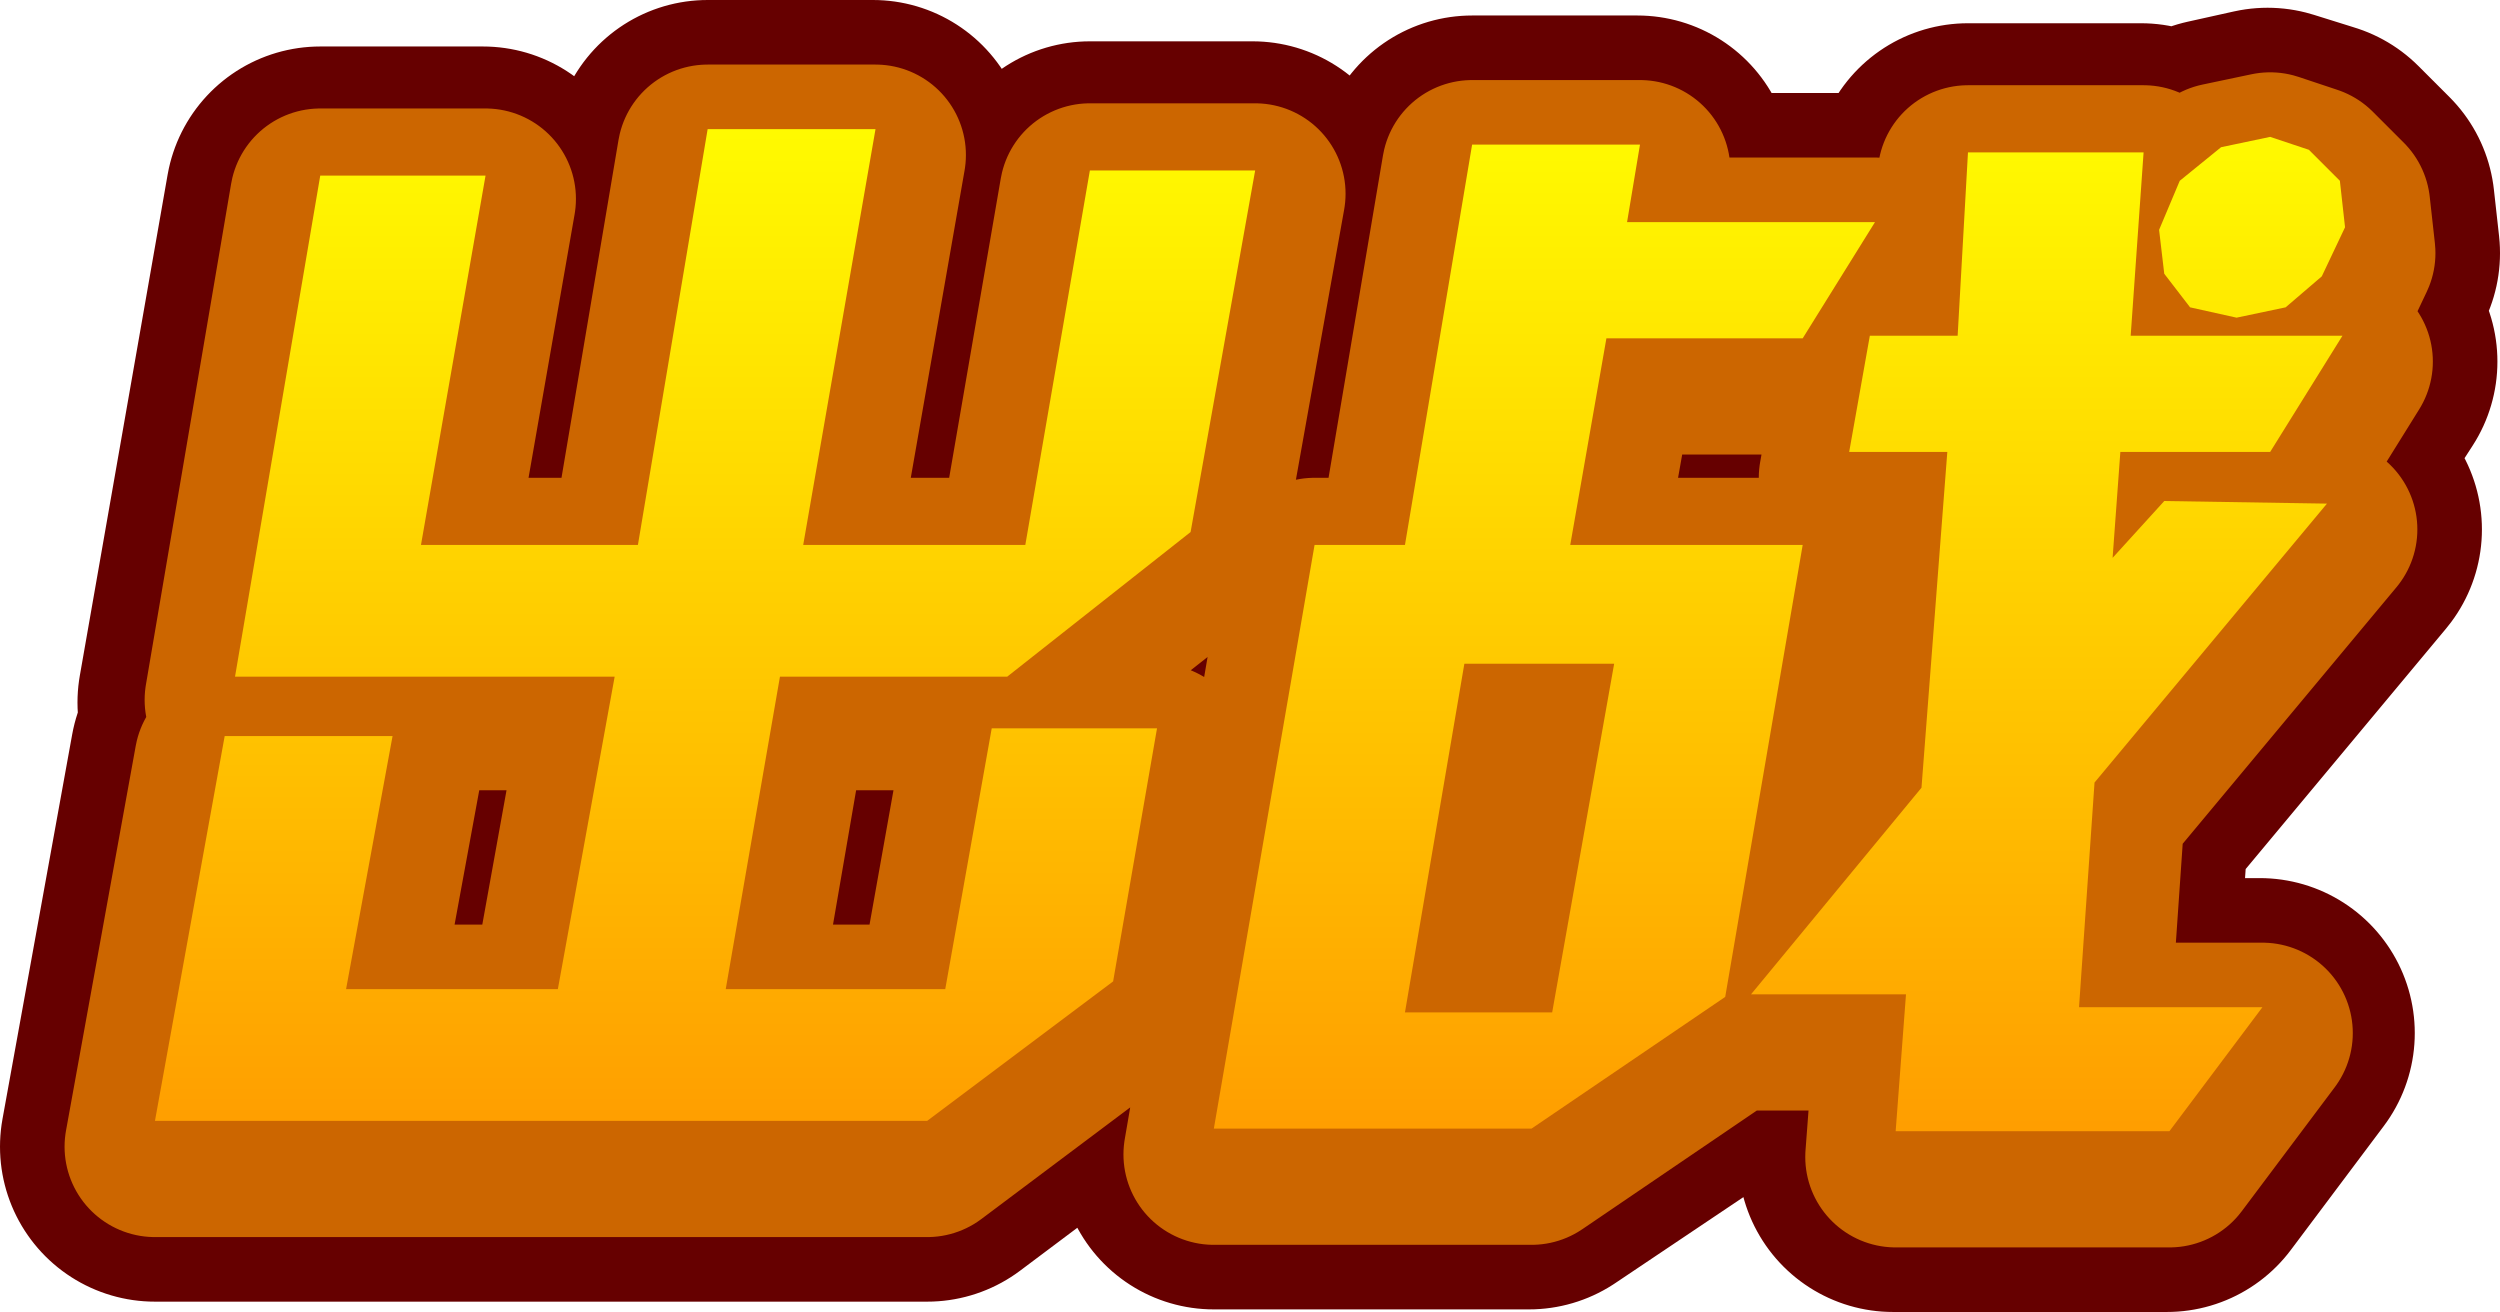 <?xml version="1.0" encoding="UTF-8" standalone="no"?>
<svg xmlns:xlink="http://www.w3.org/1999/xlink" height="25.4px" width="48.4px" xmlns="http://www.w3.org/2000/svg">
  <g transform="matrix(1.0, 0.0, 0.0, 1.0, -12.25, -13.95)">
    <path d="M43.95 17.25 L43.7 18.75 48.5 18.75 47.15 21.0 43.35 21.0 42.65 25.0 47.15 25.0 45.65 33.75 41.85 36.3 35.75 36.3 37.7 25.0 39.4 25.0 40.75 17.25 43.95 17.25 M50.15 20.95 L50.35 17.4 53.7 17.4 53.45 20.95 57.6 20.95 56.15 23.2 53.3 23.2 53.15 25.25 54.1 24.15 57.3 24.2 52.8 29.6 52.5 33.95 56.0 33.95 54.2 36.35 48.9 36.35 49.1 33.7 46.1 33.7 49.45 29.7 49.95 23.2 48.05 23.2 48.45 20.95 50.15 20.95 M56.95 17.35 L57.55 17.95 57.65 18.85 57.2 19.8 56.45 20.4 55.55 20.6 54.65 20.4 54.1 19.75 54.0 18.9 54.45 17.95 55.25 17.3 56.15 17.1 56.95 17.35 M40.6 27.3 L39.4 34.05 42.3 34.05 43.5 27.3 40.6 27.3 M29.15 16.95 L27.8 25.0 32.05 25.0 33.35 17.75 36.5 17.75 35.3 24.75 31.7 27.55 27.35 27.55 26.3 33.6 30.55 33.6 31.4 28.55 34.6 28.55 33.8 33.45 30.2 36.15 15.25 36.15 16.6 28.7 19.8 28.7 18.95 33.6 23.05 33.6 24.1 27.55 16.75 27.55 18.45 17.85 21.6 17.85 20.4 25.0 24.55 25.0 25.95 16.95 29.15 16.95" fill="#660000" fill-rule="evenodd" stroke="none"/>
    <path d="M43.95 17.25 L43.7 18.75 48.5 18.75 47.15 21.0 43.35 21.0 42.65 25.0 47.15 25.0 45.65 33.75 41.85 36.3 35.75 36.3 37.7 25.0 39.4 25.0 40.75 17.25 43.95 17.25 M50.15 20.95 L50.35 17.4 53.7 17.4 53.45 20.95 57.6 20.95 56.15 23.2 53.3 23.2 53.15 25.25 54.1 24.15 57.3 24.2 52.8 29.6 52.5 33.95 56.0 33.95 54.2 36.35 48.9 36.35 49.1 33.7 46.1 33.7 49.45 29.7 49.95 23.2 48.05 23.2 48.45 20.95 50.15 20.95 M56.95 17.35 L57.55 17.95 57.65 18.85 57.2 19.8 56.45 20.4 55.55 20.6 54.65 20.4 54.1 19.75 54.0 18.9 54.45 17.95 55.25 17.3 56.15 17.1 56.95 17.35 M40.6 27.3 L39.4 34.05 42.3 34.05 43.5 27.3 40.6 27.3 M29.15 16.95 L27.8 25.0 32.05 25.0 33.35 17.75 36.5 17.75 35.3 24.75 31.7 27.55 27.35 27.55 26.3 33.6 30.55 33.6 31.4 28.55 34.6 28.55 33.8 33.45 30.2 36.15 15.25 36.15 16.6 28.7 19.8 28.7 18.95 33.6 23.05 33.6 24.1 27.55 16.75 27.55 18.45 17.85 21.6 17.85 20.4 25.0 24.55 25.0 25.95 16.95 29.15 16.95 Z" fill="none" stroke="#660000" stroke-linecap="round" stroke-linejoin="round" stroke-width="6.0"/>
    <path d="M44.0 17.25 L43.75 18.75 48.55 18.75 47.15 21.0 43.35 21.0 42.65 24.95 47.15 24.95 45.65 33.75 41.9 36.3 35.75 36.3 37.7 24.95 39.45 24.95 40.75 17.25 44.0 17.25 M50.15 20.95 L50.35 17.35 53.75 17.35 53.5 20.95 57.6 20.95 56.2 23.2 53.3 23.2 53.15 25.25 54.15 24.15 57.3 24.2 52.8 29.6 52.5 33.95 56.05 33.95 54.25 36.35 48.95 36.35 49.15 33.7 46.15 33.7 49.45 29.65 49.95 23.2 48.05 23.2 48.45 20.95 50.15 20.95 M56.95 17.35 L57.55 17.95 57.65 18.85 57.2 19.8 56.5 20.4 55.55 20.6 54.65 20.4 54.15 19.75 54.05 18.9 54.45 17.95 55.25 17.3 56.2 17.1 56.95 17.35 M40.6 27.25 L39.45 34.05 42.3 34.05 43.5 27.25 40.6 27.25 M35.3 24.7 L31.75 27.5 27.35 27.5 26.3 33.6 30.55 33.6 31.45 28.55 34.65 28.55 33.8 33.45 30.2 36.15 15.25 36.15 16.6 28.7 19.85 28.7 18.95 33.6 23.05 33.6 24.15 27.5 16.8 27.5 18.45 17.8 21.65 17.8 20.4 24.95 24.6 24.95 25.95 16.95 29.2 16.95 27.8 24.95 32.1 24.95 33.35 17.7 36.55 17.7 35.3 24.7" fill="#cc6600" fill-rule="evenodd" stroke="none"/>
    <path d="M44.0 17.25 L43.75 18.75 48.55 18.75 47.15 21.0 43.35 21.0 42.65 24.95 47.15 24.95 45.65 33.75 41.9 36.3 35.75 36.3 37.7 24.95 39.45 24.95 40.75 17.25 44.0 17.25 M50.15 20.95 L50.35 17.35 53.75 17.35 53.5 20.95 57.6 20.95 56.2 23.2 53.3 23.2 53.15 25.25 54.15 24.15 57.3 24.2 52.8 29.6 52.5 33.95 56.05 33.95 54.25 36.35 48.95 36.35 49.15 33.7 46.15 33.7 49.45 29.65 49.95 23.2 48.05 23.2 48.45 20.95 50.15 20.95 M56.95 17.35 L57.55 17.95 57.65 18.85 57.2 19.8 56.5 20.4 55.55 20.6 54.65 20.4 54.15 19.75 54.05 18.9 54.45 17.95 55.25 17.3 56.2 17.1 56.95 17.35 M40.6 27.25 L39.45 34.05 42.3 34.05 43.5 27.25 40.6 27.25 M35.3 24.7 L31.75 27.5 27.35 27.5 26.3 33.6 30.55 33.6 31.45 28.55 34.65 28.55 33.8 33.45 30.2 36.15 15.25 36.15 16.6 28.7 19.85 28.7 18.95 33.6 23.05 33.6 24.15 27.5 16.8 27.5 18.45 17.8 21.65 17.8 20.4 24.95 24.6 24.95 25.95 16.95 29.2 16.95 27.8 24.95 32.1 24.95 33.35 17.7 36.55 17.7 35.3 24.7 Z" fill="none" stroke="#cc6600" stroke-linecap="round" stroke-linejoin="round" stroke-width="3.5"/>
    <path d="M44.0 16.75 L43.75 18.25 48.55 18.25 47.15 20.5 43.35 20.5 42.65 24.5 47.15 24.5 45.65 33.25 41.9 35.8 35.75 35.8 37.7 24.5 39.45 24.5 40.75 16.75 44.0 16.75 M48.45 20.45 L50.15 20.45 50.35 16.9 53.75 16.9 53.5 20.45 57.6 20.45 56.2 22.7 53.3 22.7 53.15 24.75 54.15 23.65 57.3 23.7 52.8 29.1 52.5 33.45 56.05 33.45 54.25 35.85 48.95 35.85 49.15 33.2 46.15 33.2 49.45 29.2 49.95 22.7 48.05 22.7 48.45 20.45 M57.55 17.45 L57.65 18.35 57.2 19.3 56.5 19.9 55.55 20.1 54.65 19.9 54.15 19.25 54.05 18.4 54.45 17.45 55.25 16.8 56.2 16.6 56.95 16.85 57.55 17.45 M43.5 26.8 L40.6 26.8 39.45 33.55 42.3 33.55 43.5 26.8 M20.4 24.5 L24.6 24.5 25.95 16.45 29.2 16.45 27.8 24.5 32.1 24.5 33.35 17.25 36.55 17.25 35.3 24.25 31.75 27.05 27.35 27.05 26.3 33.1 30.55 33.1 31.45 28.05 34.65 28.05 33.8 32.95 30.2 35.65 15.25 35.65 16.6 28.2 19.85 28.2 18.95 33.1 23.05 33.1 24.15 27.05 16.8 27.05 18.45 17.35 21.65 17.35 20.4 24.5" fill="url(#gradient0)" fill-rule="evenodd" stroke="none"/>
  </g>
  <defs>
    <linearGradient gradientTransform="matrix(0.0, -0.013, 0.012, 0.0, 25.8, 26.15)" gradientUnits="userSpaceOnUse" id="gradient0" spreadMethod="pad" x1="-819.2" x2="819.2">
      <stop offset="0.0" stop-color="#ff9900"/>
      <stop offset="1.0" stop-color="#ffff00"/>
    </linearGradient>
  </defs>
</svg>

